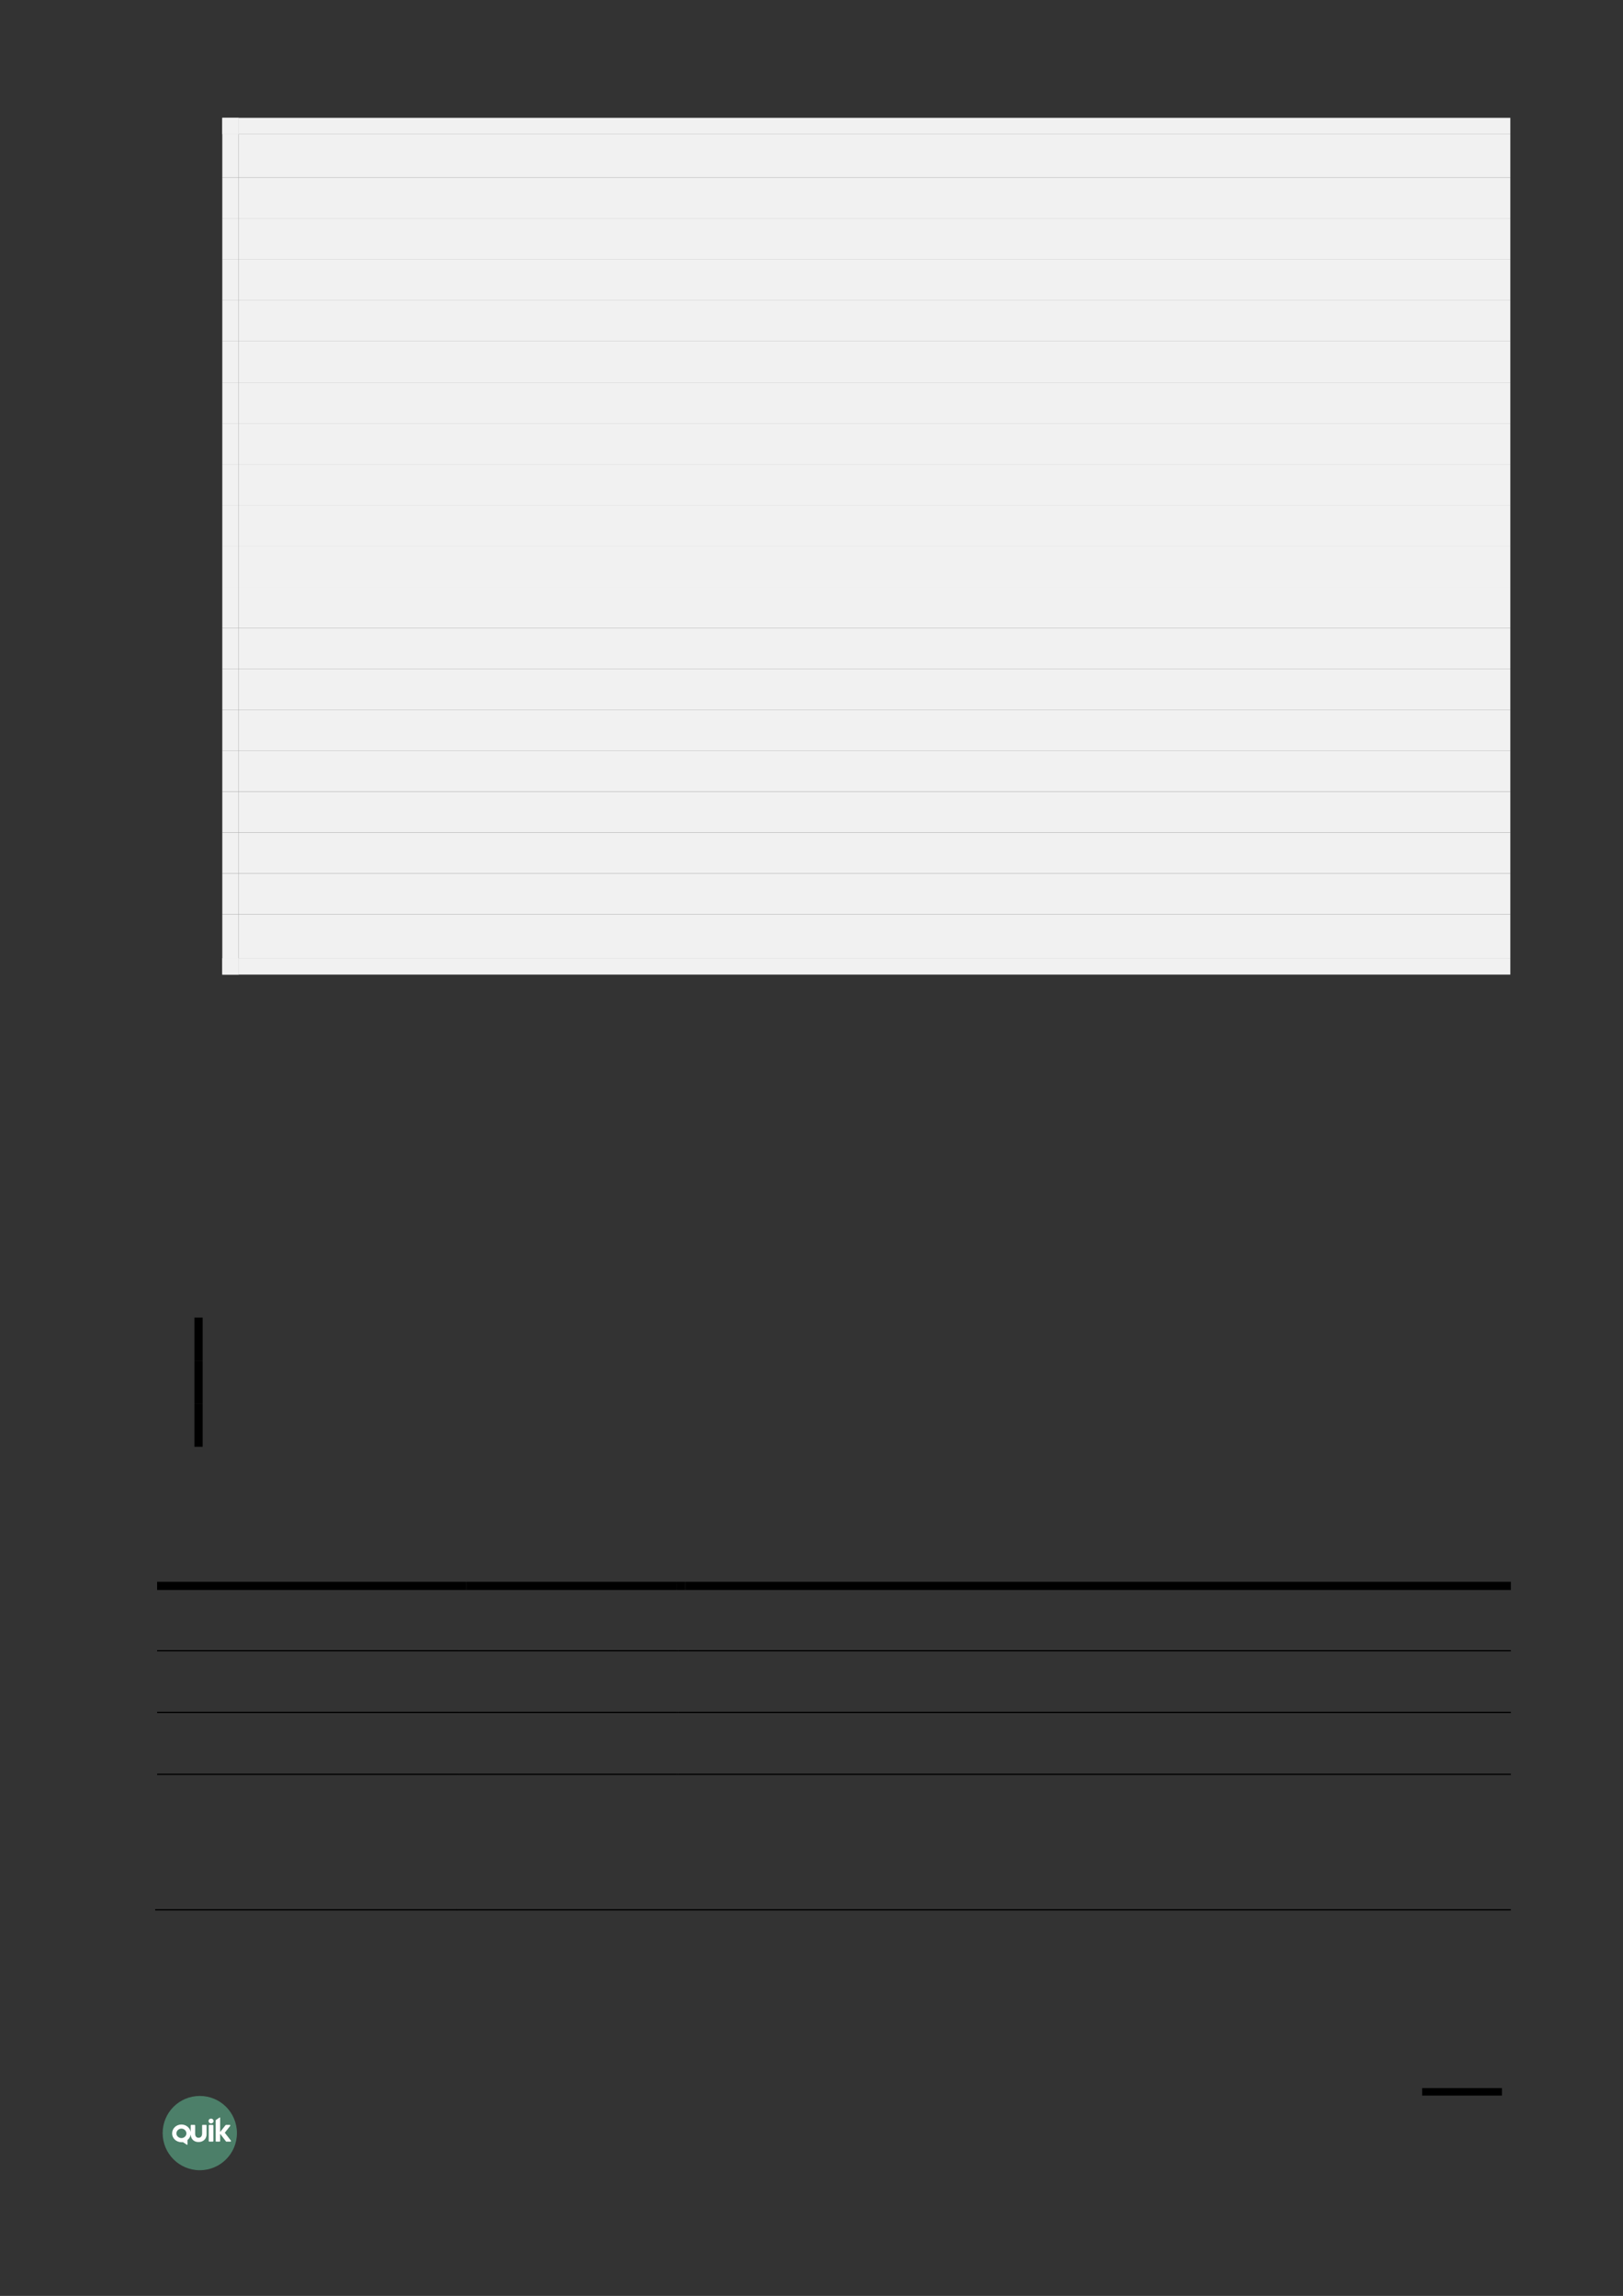 <?xml version="1.0" encoding="UTF-8" standalone="no"?>
<!DOCTYPE svg PUBLIC "-//W3C//DTD SVG 1.1//EN"
"http://www.w3.org/Graphics/SVG/1.1/DTD/svg11.dtd">
<svg viewBox="0 0 909 1286" version="1.1" xmlns="http://www.w3.org/2000/svg" xmlns:xlink="http://www.w3.org/1999/xlink">
<rect x="0" y="0" width="909" height="1286" fill="#333333" stroke="none"/>
<defs>
<clipPath id="c0_93"><path d="M96.4,1201.4v-15.5h33v15.5Z" /></clipPath>
<style type="text/css"><![CDATA[
.g0_93{
fill: none;
stroke: #000000;
stroke-width: 4.201;
stroke-linecap: butt;
stroke-linejoin: round;
}
.g1_93{
fill: #5EB28E;
fill-opacity: 0.6;
}
.g2_93{
fill: #FFFFFF;
}
.g3_93{
fill: #F1F1F1;
}
.g4_93{
}
]]></style>
</defs>
<path d="M841.2,1171.7H796.5" class="g0_93" />
<path fill-rule="evenodd" d="M111.9,1174c-11.5,0,-20.8,9.3,-20.8,20.8c0,11.5,9.3,20.8,20.8,20.8c11.5,0,20.8,-9.3,20.8,-20.8c0,-11.5,-9.3,-20.8,-20.8,-20.8Z" class="g1_93" />
<path d="M116.9,1199.3c0,.1,.2,.3,.4,.3q1.9,0,1.9,0c.1,0,.3,-.2,.3,-.3q0,-.7,0,-.7q0,-.1,0,-.1q0,-7.1,0,-7.1q0,-.1,0,-.1q0,-.7,0,-.7c0,-.2,-.2,-.4,-.3,-.4q-1.9,0,-1.9,0c-.2,0,-.4,.2,-.4,.4q0,.5,0,.5q0,7.6,0,7.6v.6Z" class="g2_93" />
<g clip-path="url(#c0_93)">
<path d="M115.7,1195.4q0,-4.8,0,-4.8c0,-.2,-.1,-.4,-.3,-.4q-2,0,-2,0c-.1,0,-.2,.2,-.2,.4q0,4.4,0,4.4c0,1.7,-1,2.5,-2,2.4c-1,.1,-2,-.7,-1.9,-2.4q0,-4.4,0,-4.4c0,-.2,-.1,-.4,-.3,-.4q-1.9,0,-1.9,0c-.2,0,-.3,.2,-.3,.4q0,3.6,0,3.6c-.4,-2.4,-2.6,-4.2,-5.2,-4.2c-2.9,0,-5.2,2.2,-5.2,5c0,2.7,2.3,4.9,5.2,4.9c.2,0,.8,0,.9,0q2.1,1.4,2.1,1.4c.2,.1,.4,.1,.4,-.2q0,-2.4,0,-2.4c.9,-.7,1.6,-1.8,1.8,-3.1c.1,2.9,2.3,4.3,4.4,4.2c2.2,.1,4.5,-1.4,4.5,-4.4Zm-14.1,2.2c-1.5,0,-2.8,-1.2,-2.8,-2.6c0,-1.5,1.3,-2.7,2.8,-2.7c1.5,0,2.8,1.2,2.8,2.7c0,1.4,-1.3,2.6,-2.8,2.6Z" class="g2_93" />
</g>
<path d="M118.2,1186.7c-.8,0,-1.4,.6,-1.4,1.4c0,.7,.6,1.3,1.4,1.3c.8,0,1.4,-.6,1.4,-1.3c0,-.8,-.6,-1.4,-1.4,-1.4Z" class="g2_93" />
<path d="M129.3,1199q-3.4,-4.4,-3.4,-4.4q3,-3.8,3,-3.8c.1,-.1,.1,-.5,-.1,-.6c-.5,0,-1.3,0,-2.2,0c-.1,0,-.2,.1,-.4,.3q-2.9,3.7,-2.9,3.7c0,-2.7,0,-5.4,0,-8c0,-.2,-.2,-.2,-.3,-.1c-.7,.4,-1.3,.9,-2,1.3c-.2,.1,-.2,.3,-.2,.5q0,.6,0,.6q0,.7,0,.7q0,.1,0,.1q0,9.2,0,9.2q0,.1,0,.1q0,.7,0,.7c0,.1,.1,.3,.2,.3q2,0,2,0c.1,0,.3,-.2,.3,-.3q0,-.6,0,-.6q0,-3.5,0,-3.5q3.2,4.2,3.2,4.2c.1,.2,.2,.2,.4,.2c.8,0,1.8,0,2.2,0c.3,-.1,.3,-.5,.2,-.6Z" class="g2_93" />
<path fill-rule="evenodd" d="M133.7,99.5H845.9V75.2H133.7V99.5Z" class="g3_93" />
<path fill-rule="evenodd" d="M124.5,75.2h9.2V66h-9.2v9.2Z" class="g3_93" />
<path fill-rule="evenodd" d="M124.5,75.2h9.2V66h-9.2v9.2Z" class="g3_93" />
<path fill-rule="evenodd" d="M133.7,75.2H845.9V66H133.7v9.2Z" class="g3_93" />
<path fill-rule="evenodd" d="M124.5,99.5h9.2V75.2h-9.2V99.5Z" class="g3_93" />
<path fill-rule="evenodd" d="M133.7,122.5H845.9v-23H133.7v23Z" class="g3_93" />
<path fill-rule="evenodd" d="M124.5,122.5h9.2v-23h-9.2v23Z" class="g3_93" />
<path fill-rule="evenodd" d="M133.7,145.4H845.9V122.5H133.7v22.9Z" class="g3_93" />
<path fill-rule="evenodd" d="M124.5,145.4h9.2V122.5h-9.2v22.9Z" class="g3_93" />
<path fill-rule="evenodd" d="M133.7,168.3H845.9V145.4H133.7v22.9Z" class="g3_93" />
<path fill-rule="evenodd" d="M124.5,168.3h9.2V145.4h-9.2v22.9Z" class="g3_93" />
<path fill-rule="evenodd" d="M133.7,191.2H845.9V168.3H133.7v22.9Z" class="g3_93" />
<path fill-rule="evenodd" d="M124.5,191.2h9.2V168.3h-9.2v22.9Z" class="g3_93" />
<path fill-rule="evenodd" d="M133.7,214.2H845.9v-23H133.7v23Z" class="g3_93" />
<path fill-rule="evenodd" d="M124.5,214.2h9.2v-23h-9.2v23Z" class="g3_93" />
<path fill-rule="evenodd" d="M133.7,237.1H845.9V214.2H133.7v22.9Z" class="g3_93" />
<path fill-rule="evenodd" d="M124.5,237.1h9.2V214.2h-9.2v22.9Z" class="g3_93" />
<path fill-rule="evenodd" d="M133.7,260H845.9V237.1H133.7V260Z" class="g3_93" />
<path fill-rule="evenodd" d="M124.5,260h9.2V237.1h-9.2V260Z" class="g3_93" />
<path fill-rule="evenodd" d="M133.7,282.9H845.9V260H133.7v22.9Z" class="g3_93" />
<path fill-rule="evenodd" d="M124.5,282.9h9.2V260h-9.2v22.9Z" class="g3_93" />
<path fill-rule="evenodd" d="M133.7,305.8H845.9V282.9H133.7v22.9Z" class="g3_93" />
<path fill-rule="evenodd" d="M124.5,305.8h9.2V282.9h-9.2v22.9Z" class="g3_93" />
<path fill-rule="evenodd" d="M133.7,328.7H845.9V305.8H133.7v22.9Z" class="g3_93" />
<path fill-rule="evenodd" d="M124.5,328.7h9.2V305.8h-9.2v22.9Z" class="g3_93" />
<path fill-rule="evenodd" d="M133.7,351.7H845.9v-23H133.7v23Z" class="g3_93" />
<path fill-rule="evenodd" d="M124.5,351.7h9.2v-23h-9.2v23Z" class="g3_93" />
<path fill-rule="evenodd" d="M133.7,374.6H845.9V351.7H133.7v22.9Z" class="g3_93" />
<path fill-rule="evenodd" d="M124.5,374.6h9.2V351.7h-9.2v22.9Z" class="g3_93" />
<path fill-rule="evenodd" d="M133.7,397.5H845.9V374.6H133.7v22.9Z" class="g3_93" />
<path fill-rule="evenodd" d="M124.5,397.5h9.2V374.6h-9.2v22.9Z" class="g3_93" />
<path fill-rule="evenodd" d="M133.7,420.4H845.9V397.5H133.7v22.9Z" class="g3_93" />
<path fill-rule="evenodd" d="M124.5,420.4h9.2V397.5h-9.2v22.9Z" class="g3_93" />
<path fill-rule="evenodd" d="M133.7,443.4H845.9v-23H133.7v23Z" class="g3_93" />
<path fill-rule="evenodd" d="M124.5,443.4h9.2v-23h-9.2v23Z" class="g3_93" />
<path fill-rule="evenodd" d="M133.7,466.3H845.9V443.4H133.7v22.9Z" class="g3_93" />
<path fill-rule="evenodd" d="M124.5,466.3h9.2V443.4h-9.2v22.9Z" class="g3_93" />
<path fill-rule="evenodd" d="M133.7,489.2H845.9V466.3H133.7v22.9Z" class="g3_93" />
<path fill-rule="evenodd" d="M124.5,489.2h9.2V466.3h-9.2v22.9Z" class="g3_93" />
<path fill-rule="evenodd" d="M133.7,512.1H845.9V489.2H133.7v22.9Z" class="g3_93" />
<path fill-rule="evenodd" d="M124.5,512.1h9.2V489.2h-9.2v22.9Z" class="g3_93" />
<path fill-rule="evenodd" d="M133.7,536.7H845.9V512.1H133.7v24.6Z" class="g3_93" />
<path fill-rule="evenodd" d="M124.5,545.9h9.2v-9.2h-9.2v9.2Z" class="g3_93" />
<path fill-rule="evenodd" d="M124.5,545.9h9.2v-9.2h-9.2v9.2Z" class="g3_93" />
<path fill-rule="evenodd" d="M133.7,545.9H845.9v-9.2H133.7v9.2Z" class="g3_93" />
<path fill-rule="evenodd" d="M124.5,536.7h9.2V512.1h-9.2v24.6Z" class="g3_93" />
<path fill-rule="evenodd" d="M108.9,762.2h4.6V738h-4.6v24.2Z" class="g4_93" />
<path fill-rule="evenodd" d="M108.9,786.4h4.6V762.2h-4.6v24.2Z" class="g4_93" />
<path fill-rule="evenodd" d="M108.9,810.4h4.6v-24h-4.6v24Z" class="g4_93" />
<path fill-rule="evenodd" d="M88,890.6H256.7V886H88v4.6Z" class="g4_93" />
<path fill-rule="evenodd" d="M256.7,890.6h4.6V886h-4.6v4.6Z" class="g4_93" />
<path fill-rule="evenodd" d="M261.3,890.6H379.2V886H261.3v4.6Z" class="g4_93" />
<path fill-rule="evenodd" d="M379.2,890.6h4.6V886h-4.6v4.6Z" class="g4_93" />
<path fill-rule="evenodd" d="M383.8,890.6H846.2V886H383.8v4.6Z" class="g4_93" />
<path fill-rule="evenodd" d="M88,925H256.7v-.7H88v.7Z" class="g4_93" />
<path fill-rule="evenodd" d="M256.7,925h.7v-.7h-.7v.7Z" class="g4_93" />
<path fill-rule="evenodd" d="M257.4,925H379.2v-.7H257.4v.7Z" class="g4_93" />
<path fill-rule="evenodd" d="M379.2,925h.7v-.7h-.7v.7Z" class="g4_93" />
<path fill-rule="evenodd" d="M379.9,925H846.2v-.7H379.9v.7Z" class="g4_93" />
<path fill-rule="evenodd" d="M88,959.5H256.7v-.7H88v.7Z" class="g4_93" />
<path fill-rule="evenodd" d="M256.7,959.5h.7v-.7h-.7v.7Z" class="g4_93" />
<path fill-rule="evenodd" d="M257.4,959.5H379.2v-.7H257.4v.7Z" class="g4_93" />
<path fill-rule="evenodd" d="M379.2,959.5h.7v-.7h-.7v.7Z" class="g4_93" />
<path fill-rule="evenodd" d="M379.9,959.5H846.2v-.7H379.9v.7Z" class="g4_93" />
<path fill-rule="evenodd" d="M88,994.2H256.7v-.7H88v.7Z" class="g4_93" />
<path fill-rule="evenodd" d="M256.7,994.2h.7v-.7h-.7v.7Z" class="g4_93" />
<path fill-rule="evenodd" d="M257.4,994.2H379.2v-.7H257.4v.7Z" class="g4_93" />
<path fill-rule="evenodd" d="M379.2,994.2h.7v-.7h-.7v.7Z" class="g4_93" />
<path fill-rule="evenodd" d="M379.9,994.2H846.2v-.7H379.9v.7Z" class="g4_93" />
<path fill-rule="evenodd" d="M86.9,1070.1H256.7v-.7H86.9v.7Z" class="g4_93" />
<path fill-rule="evenodd" d="M255.6,1070.1h.7v-.7h-.7v.7Z" class="g4_93" />
<path fill-rule="evenodd" d="M256.3,1070.1H379.2v-.7H256.3v.7Z" class="g4_93" />
<path fill-rule="evenodd" d="M378.1,1070.1h.7v-.7h-.7v.7Z" class="g4_93" />
<path fill-rule="evenodd" d="M378.8,1070.1H846.2v-.7H378.8v.7Z" class="g4_93" />
</svg>